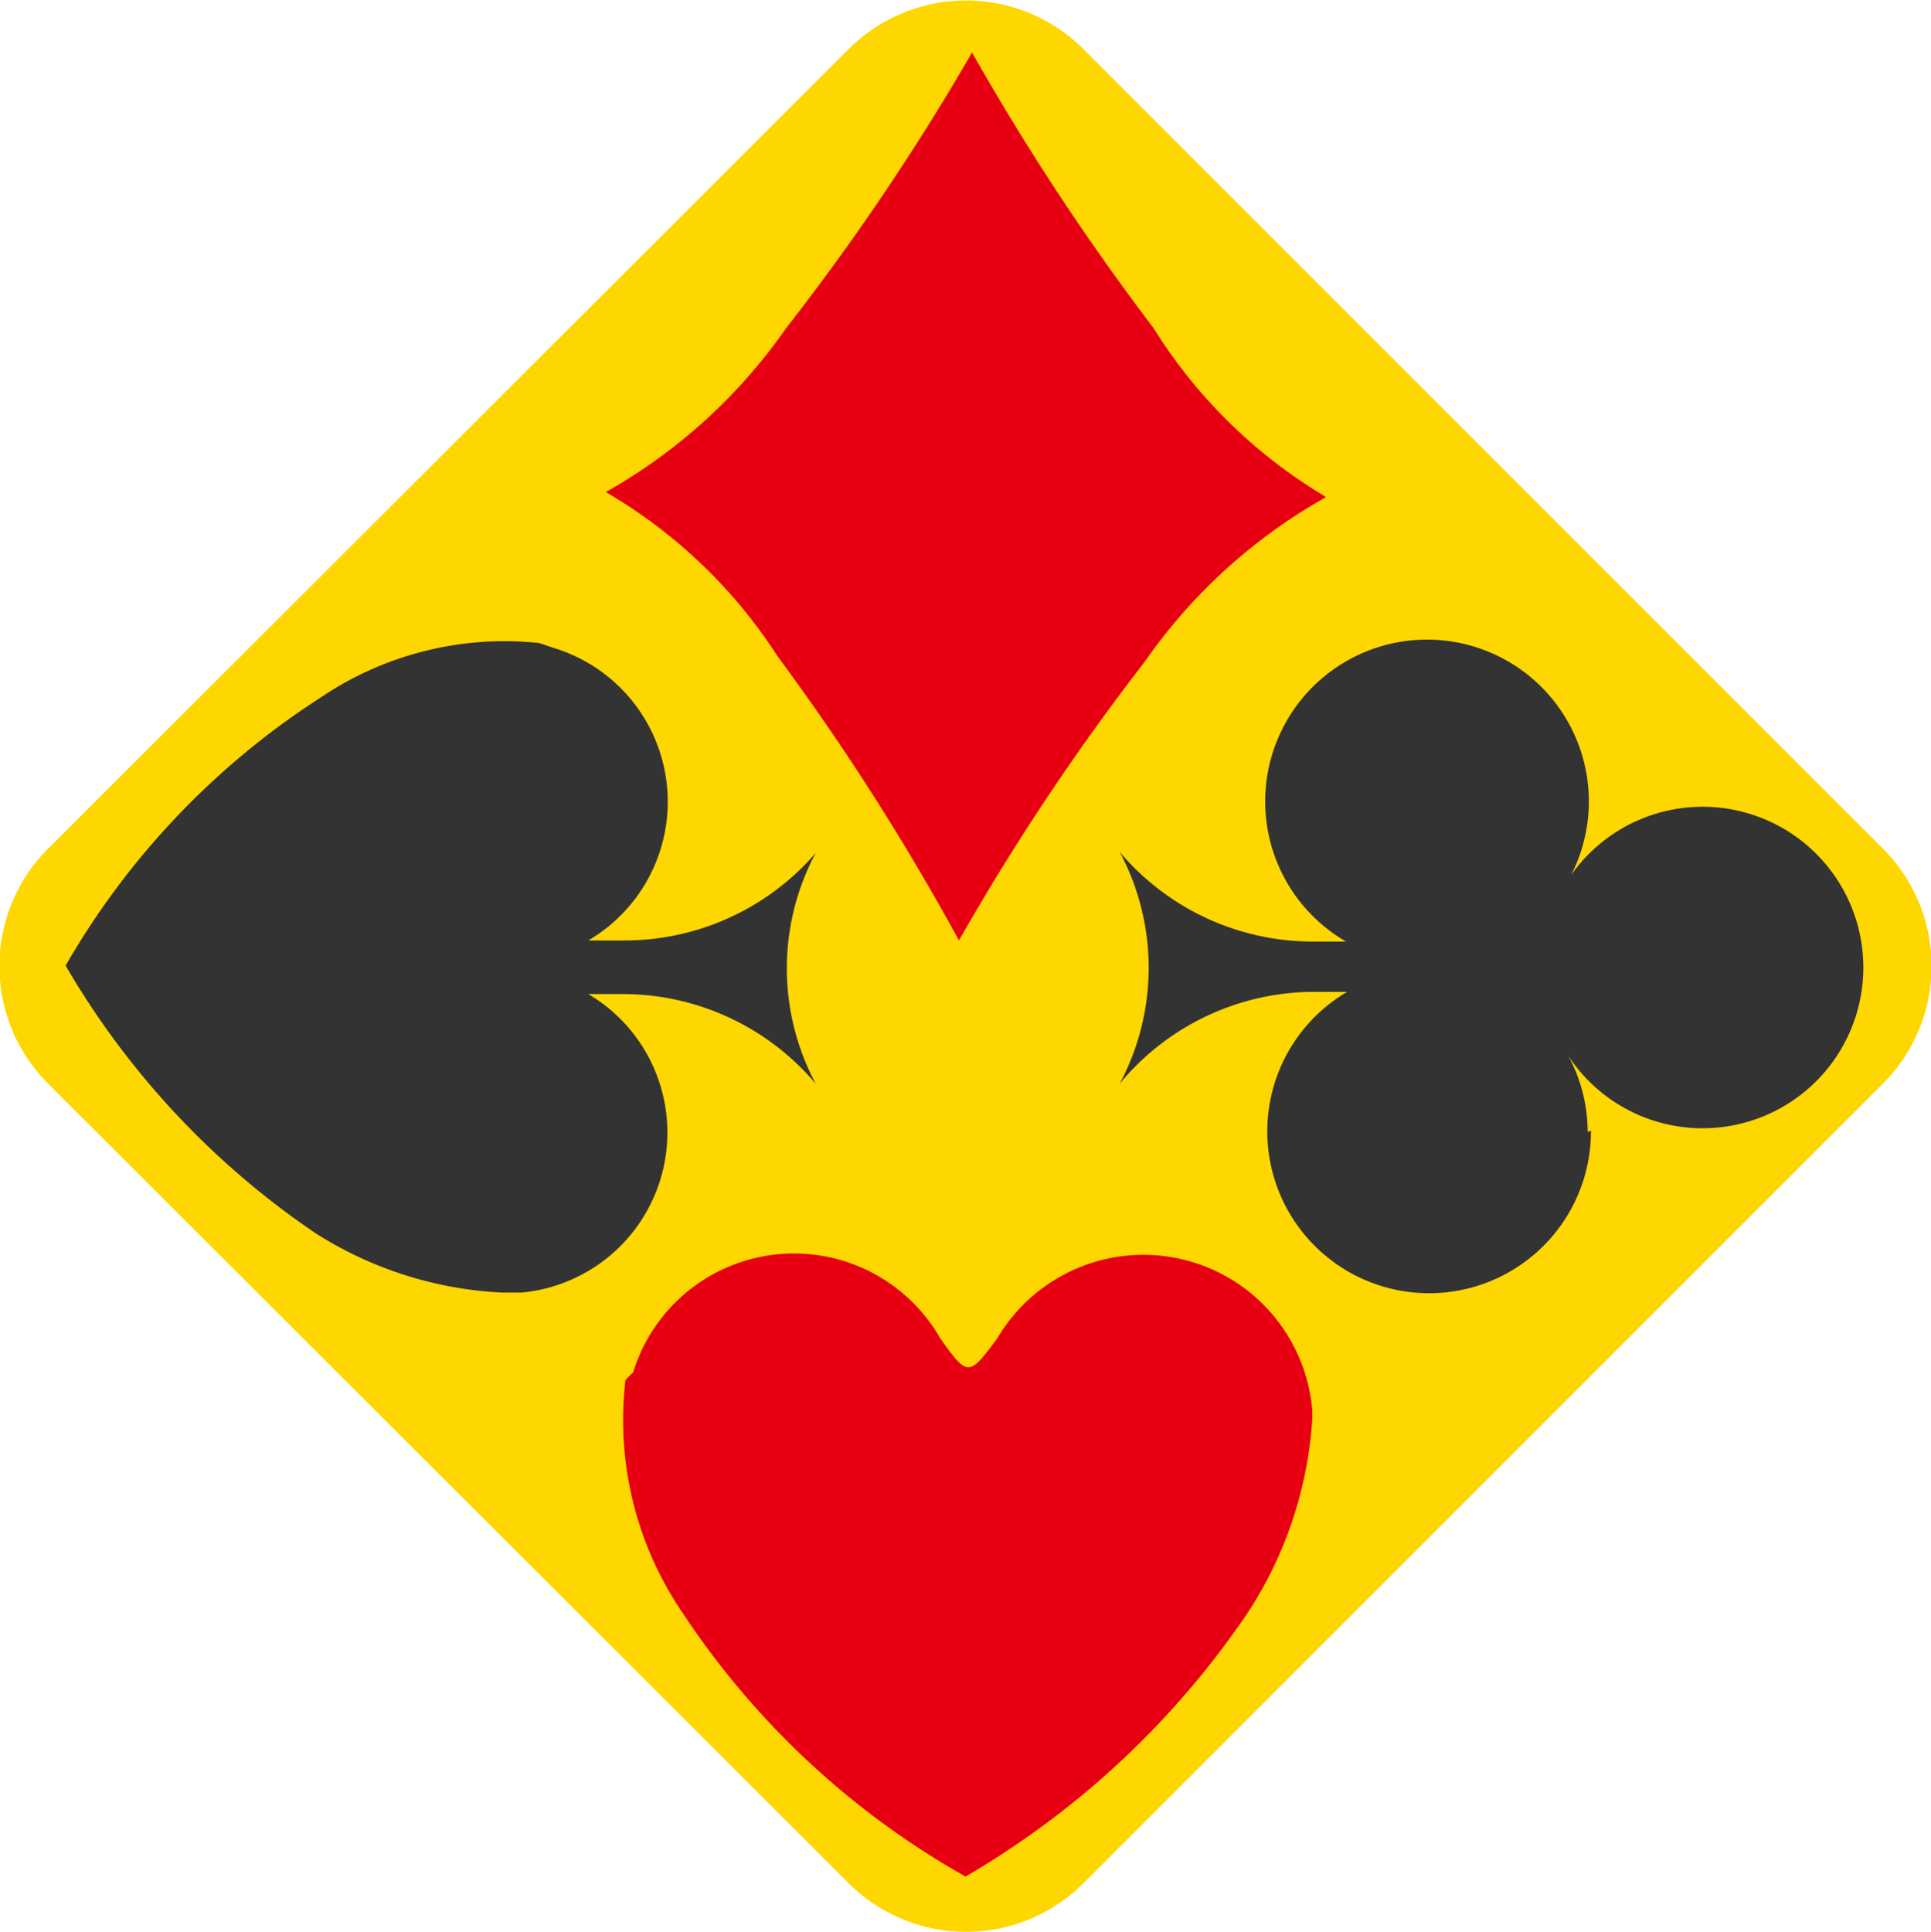 <svg xmlns="http://www.w3.org/2000/svg" viewBox="0 0 17.66 17.67"><g><g><path d="M17.22 7.76a1.52 1.52 0 0 1 0 2.15l-7.31 7.31a1.52 1.52 0 0 1-2.15 0L.44 9.91a1.52 1.52 0 0 1 0-2.15L7.76.45a1.52 1.52 0 0 1 2.15 0z" fill="gold"/><path d="M14.52 10.35a1.46 1.46 0 0 0-.24-.8A1.47 1.47 0 1 0 14.37 8a1.48 1.48 0 1 0-2.06.61H12a2.31 2.31 0 0 1-1.76-.82 2.25 2.25 0 0 1 0 2.12A2.31 2.31 0 0 1 12 9.07h.32a1.48 1.48 0 1 0 2.23 1.27zM4.93 5.88a3 3 0 0 0-2 .5A7.16 7.16 0 0 0 .6 8.83a7.53 7.53 0 0 0 2.29 2.45 3.49 3.49 0 0 0 1.7.54h.18a1.47 1.47 0 0 0 .61-2.73h.32a2.31 2.31 0 0 1 1.76.82 2.24 2.24 0 0 1 0-2.11 2.31 2.31 0 0 1-1.76.8h-.32a1.47 1.47 0 0 0-.3-2.67z" fill="#333333"/><path d="M5.72 12.62a3.13 3.13 0 0 0 .53 2.14 7.53 7.53 0 0 0 2.58 2.4 7.94 7.94 0 0 0 2.58-2.41A3.66 3.66 0 0 0 12 13a.84.84 0 0 0 0-.12 1.55 1.55 0 0 0-2.88-.64c-.26.35-.27.35-.52 0a1.54 1.54 0 0 0-2.81.31 1 1 0 0 0-.07.07zM12.12 4.54A4.65 4.65 0 0 1 10.55 3 22.33 22.33 0 0 1 8.89.48 22 22 0 0 1 7.19 3a5 5 0 0 1-1.65 1.5A4.64 4.64 0 0 1 7.11 6a22.4 22.4 0 0 1 1.66 2.6 21.77 21.77 0 0 1 1.7-2.55 5 5 0 0 1 1.65-1.5z" fill="#e60012"/></g></g></svg>